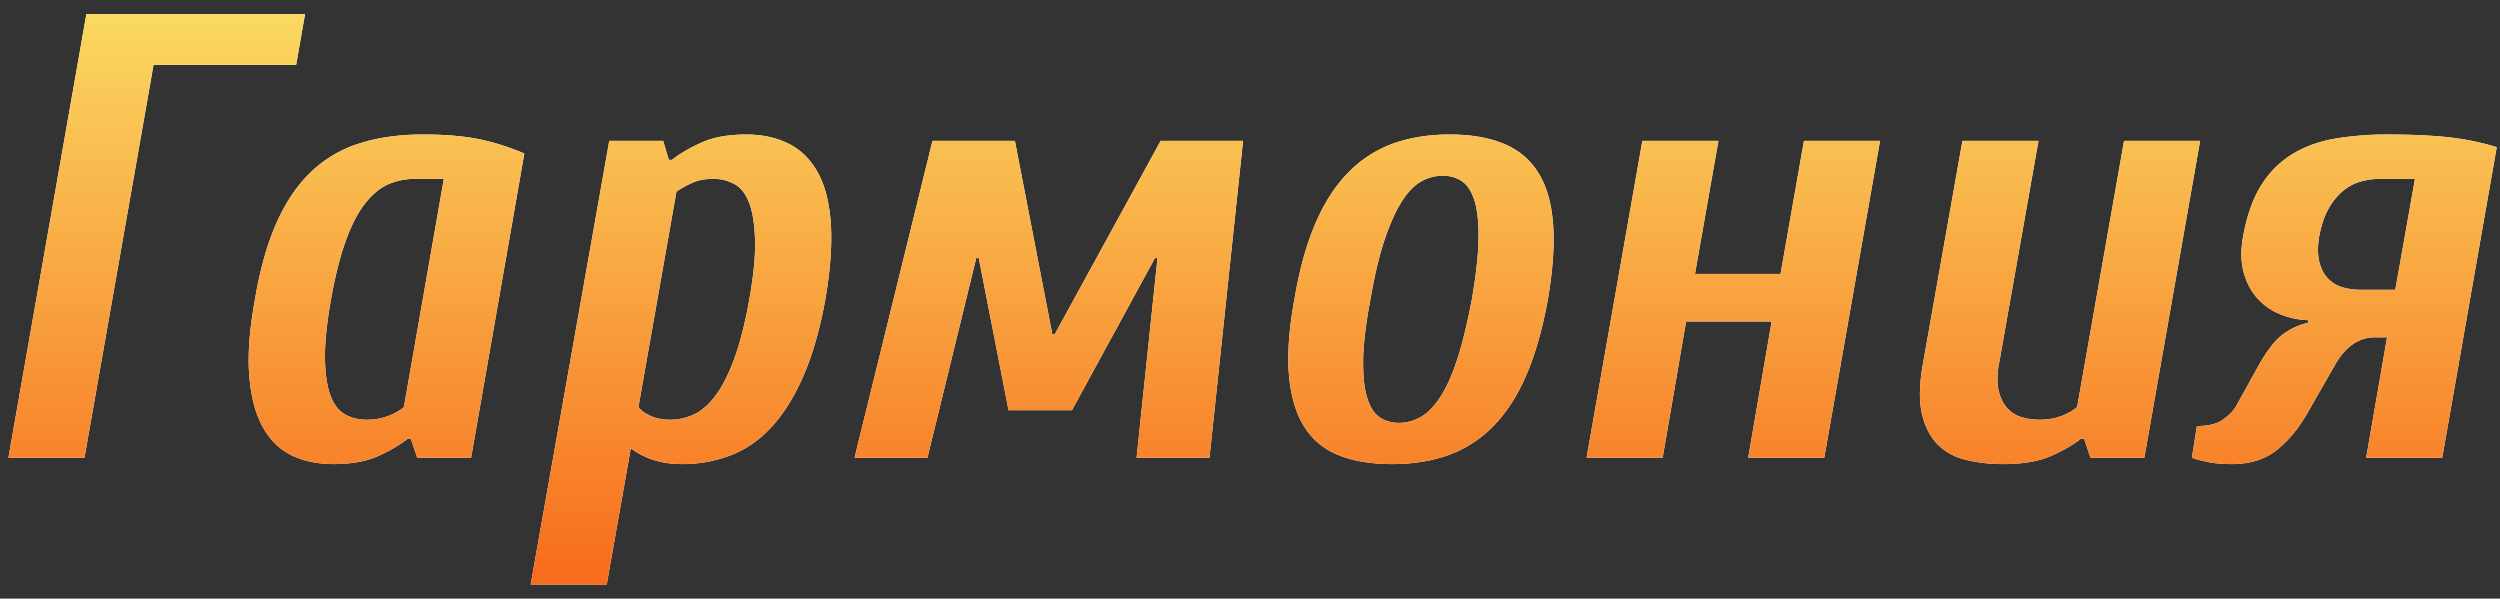 <svg xmlns="http://www.w3.org/2000/svg" xmlns:xlink="http://www.w3.org/1999/xlink" width="142" height="34"><rect width="100%" height="100%" fill="#333333" stroke="none"/><defs><linearGradient id="b" x1="50%" x2="50%" y1="0%" y2="100%"><stop offset="0%" stop-color="#FAD961"/><stop offset="100%" stop-color="#F76B1C"/></linearGradient><path id="a" d="M6.948 6.8h12.42l-.504 2.88h-8.1L6.84 32H2.52L6.948 6.8zm18.684 9.36c-.552 0-1.062.102-1.53.306-.468.204-.906.564-1.314 1.08-.408.516-.774 1.218-1.098 2.106-.324.888-.606 2.004-.846 3.348-.24 1.344-.354 2.46-.342 3.348.012.888.114 1.59.306 2.106.192.516.468.876.828 1.08.36.204.768.306 1.224.306.456 0 .87-.072 1.242-.216.372-.144.666-.312.882-.504l2.268-12.96h-1.62zM28.8 32h-3.06l-.36-1.08h-.18c-.456.36-1.02.69-1.692.99-.672.3-1.512.45-2.52.45-.912 0-1.71-.168-2.394-.504-.684-.336-1.23-.876-1.638-1.62-.408-.744-.66-1.71-.756-2.898-.096-1.188.012-2.634.324-4.338.288-1.704.696-3.15 1.224-4.338.528-1.188 1.182-2.154 1.962-2.898a7.014 7.014 0 012.754-1.62c1.056-.336 2.256-.504 3.6-.504 1.272 0 2.34.09 3.204.27.864.18 1.716.45 2.556.81L28.8 32zm9.504-2.88c.144.192.372.36.684.504.312.144.696.216 1.152.216.456 0 .9-.102 1.332-.306.432-.204.84-.564 1.224-1.08.384-.516.738-1.218 1.062-2.106.324-.888.606-2.004.846-3.348.24-1.344.348-2.46.324-3.348-.024-.888-.132-1.59-.324-2.106-.192-.516-.468-.876-.828-1.08a2.439 2.439 0 00-1.224-.306c-.456 0-.846.072-1.17.216-.324.144-.63.312-.918.504l-2.16 12.24zm6.12-15.48c.888 0 1.68.168 2.376.504.696.336 1.254.876 1.674 1.62.42.744.672 1.71.756 2.898.084 1.188-.018 2.634-.306 4.338-.312 1.704-.726 3.15-1.242 4.338-.516 1.188-1.116 2.154-1.8 2.898-.684.744-1.458 1.284-2.322 1.62a7.58 7.58 0 01-2.772.504c-.624 0-1.182-.084-1.674-.252a4.178 4.178 0 01-1.242-.648l-1.368 7.74h-4.32L36.648 14h3.06l.324 1.08h.18c.456-.36 1.02-.69 1.692-.99.672-.3 1.512-.45 2.52-.45zM59.328 29.3l-1.692-8.64h-.144L54.72 32h-4.14l4.428-18h4.68l2.124 10.98h.144L67.968 14h4.68L70.74 32H66.6l1.188-11.34h-.144l-4.716 8.64h-3.6zm24.66-13.32c-.408 0-.804.102-1.188.306-.384.204-.75.57-1.098 1.098-.348.528-.678 1.248-.99 2.16-.312.912-.588 2.064-.828 3.456-.264 1.392-.402 2.544-.414 3.456-.012.912.066 1.632.234 2.16.168.528.408.894.72 1.098.312.204.672.306 1.08.306.408 0 .804-.102 1.188-.306.384-.204.756-.57 1.116-1.098.36-.528.69-1.248.99-2.16.3-.912.582-2.064.846-3.456.24-1.392.366-2.544.378-3.456.012-.912-.066-1.632-.234-2.16-.168-.528-.408-.894-.72-1.098a1.929 1.929 0 00-1.08-.306zm.396-2.34c1.176 0 2.184.168 3.024.504.84.336 1.5.876 1.98 1.62.48.744.768 1.71.864 2.898.096 1.188 0 2.634-.288 4.338-.312 1.704-.726 3.15-1.242 4.338-.516 1.188-1.146 2.154-1.89 2.898a6.745 6.745 0 01-2.538 1.62c-.948.336-2.01.504-3.186.504-1.176 0-2.184-.168-3.024-.504a4.016 4.016 0 01-1.962-1.62c-.468-.744-.756-1.71-.864-2.898-.108-1.188-.006-2.634.306-4.338.288-1.704.69-3.15 1.206-4.338.516-1.188 1.146-2.154 1.89-2.898a6.745 6.745 0 012.538-1.62c.948-.336 2.01-.504 3.186-.504zM96.48 32h-4.32l3.168-18h4.32l-1.332 7.56h4.86l1.332-7.56h4.32l-3.168 18h-4.32l1.332-7.74h-4.86L96.48 32zm19.368.36a9.069 9.069 0 01-2.124-.234c-.648-.156-1.188-.45-1.62-.882-.432-.432-.732-1.02-.9-1.764-.168-.744-.144-1.704.072-2.88l2.232-12.6h4.32l-2.232 12.6c-.12.624-.132 1.146-.036 1.566.096.42.258.756.486 1.008.228.252.504.426.828.522.324.096.666.144 1.026.144.456 0 .87-.072 1.242-.216.372-.144.666-.312.882-.504L122.688 14h4.32l-3.168 18h-3.06l-.36-1.08h-.18c-.456.36-1.032.69-1.728.99-.696.3-1.584.45-2.664.45zm21.384-16.2c-.36 0-.72.048-1.08.144-.36.096-.696.27-1.008.522a3.518 3.518 0 00-.828 1.008c-.24.42-.42.942-.54 1.566-.096.576-.096 1.062 0 1.458.096.396.258.714.486.954.228.24.504.408.828.504.324.096.666.144 1.026.144h1.98l1.116-6.3h-1.98zm-4.068 8.028a4.639 4.639 0 01-1.656-.36 3.524 3.524 0 01-1.278-.918c-.348-.396-.6-.888-.756-1.476-.156-.588-.162-1.266-.018-2.034.216-1.176.558-2.136 1.026-2.88a5.387 5.387 0 011.764-1.764c.708-.432 1.518-.726 2.43-.882a17.76 17.76 0 012.988-.234c1.368 0 2.532.054 3.492.162.96.108 1.86.294 2.7.558L140.76 32h-4.32l1.188-6.84h-.684c-.936 0-1.704.54-2.304 1.62l-1.548 2.7c-.528.912-1.122 1.62-1.782 2.124-.66.504-1.494.756-2.502.756-.648 0-1.188-.06-1.62-.18a4.19 4.19 0 01-.648-.18l.288-1.8c.624 0 1.104-.114 1.44-.342.336-.228.588-.474.756-.738l1.296-2.34c.456-.816.894-1.392 1.314-1.728.42-.336.918-.576 1.494-.72l.036-.144z"/></defs><g fill="none" transform="translate(-2.042 -6)"><use fill="#FFF" xlink:href="#a"/><use fill="url(#b)" xlink:href="#a"/></g></svg>